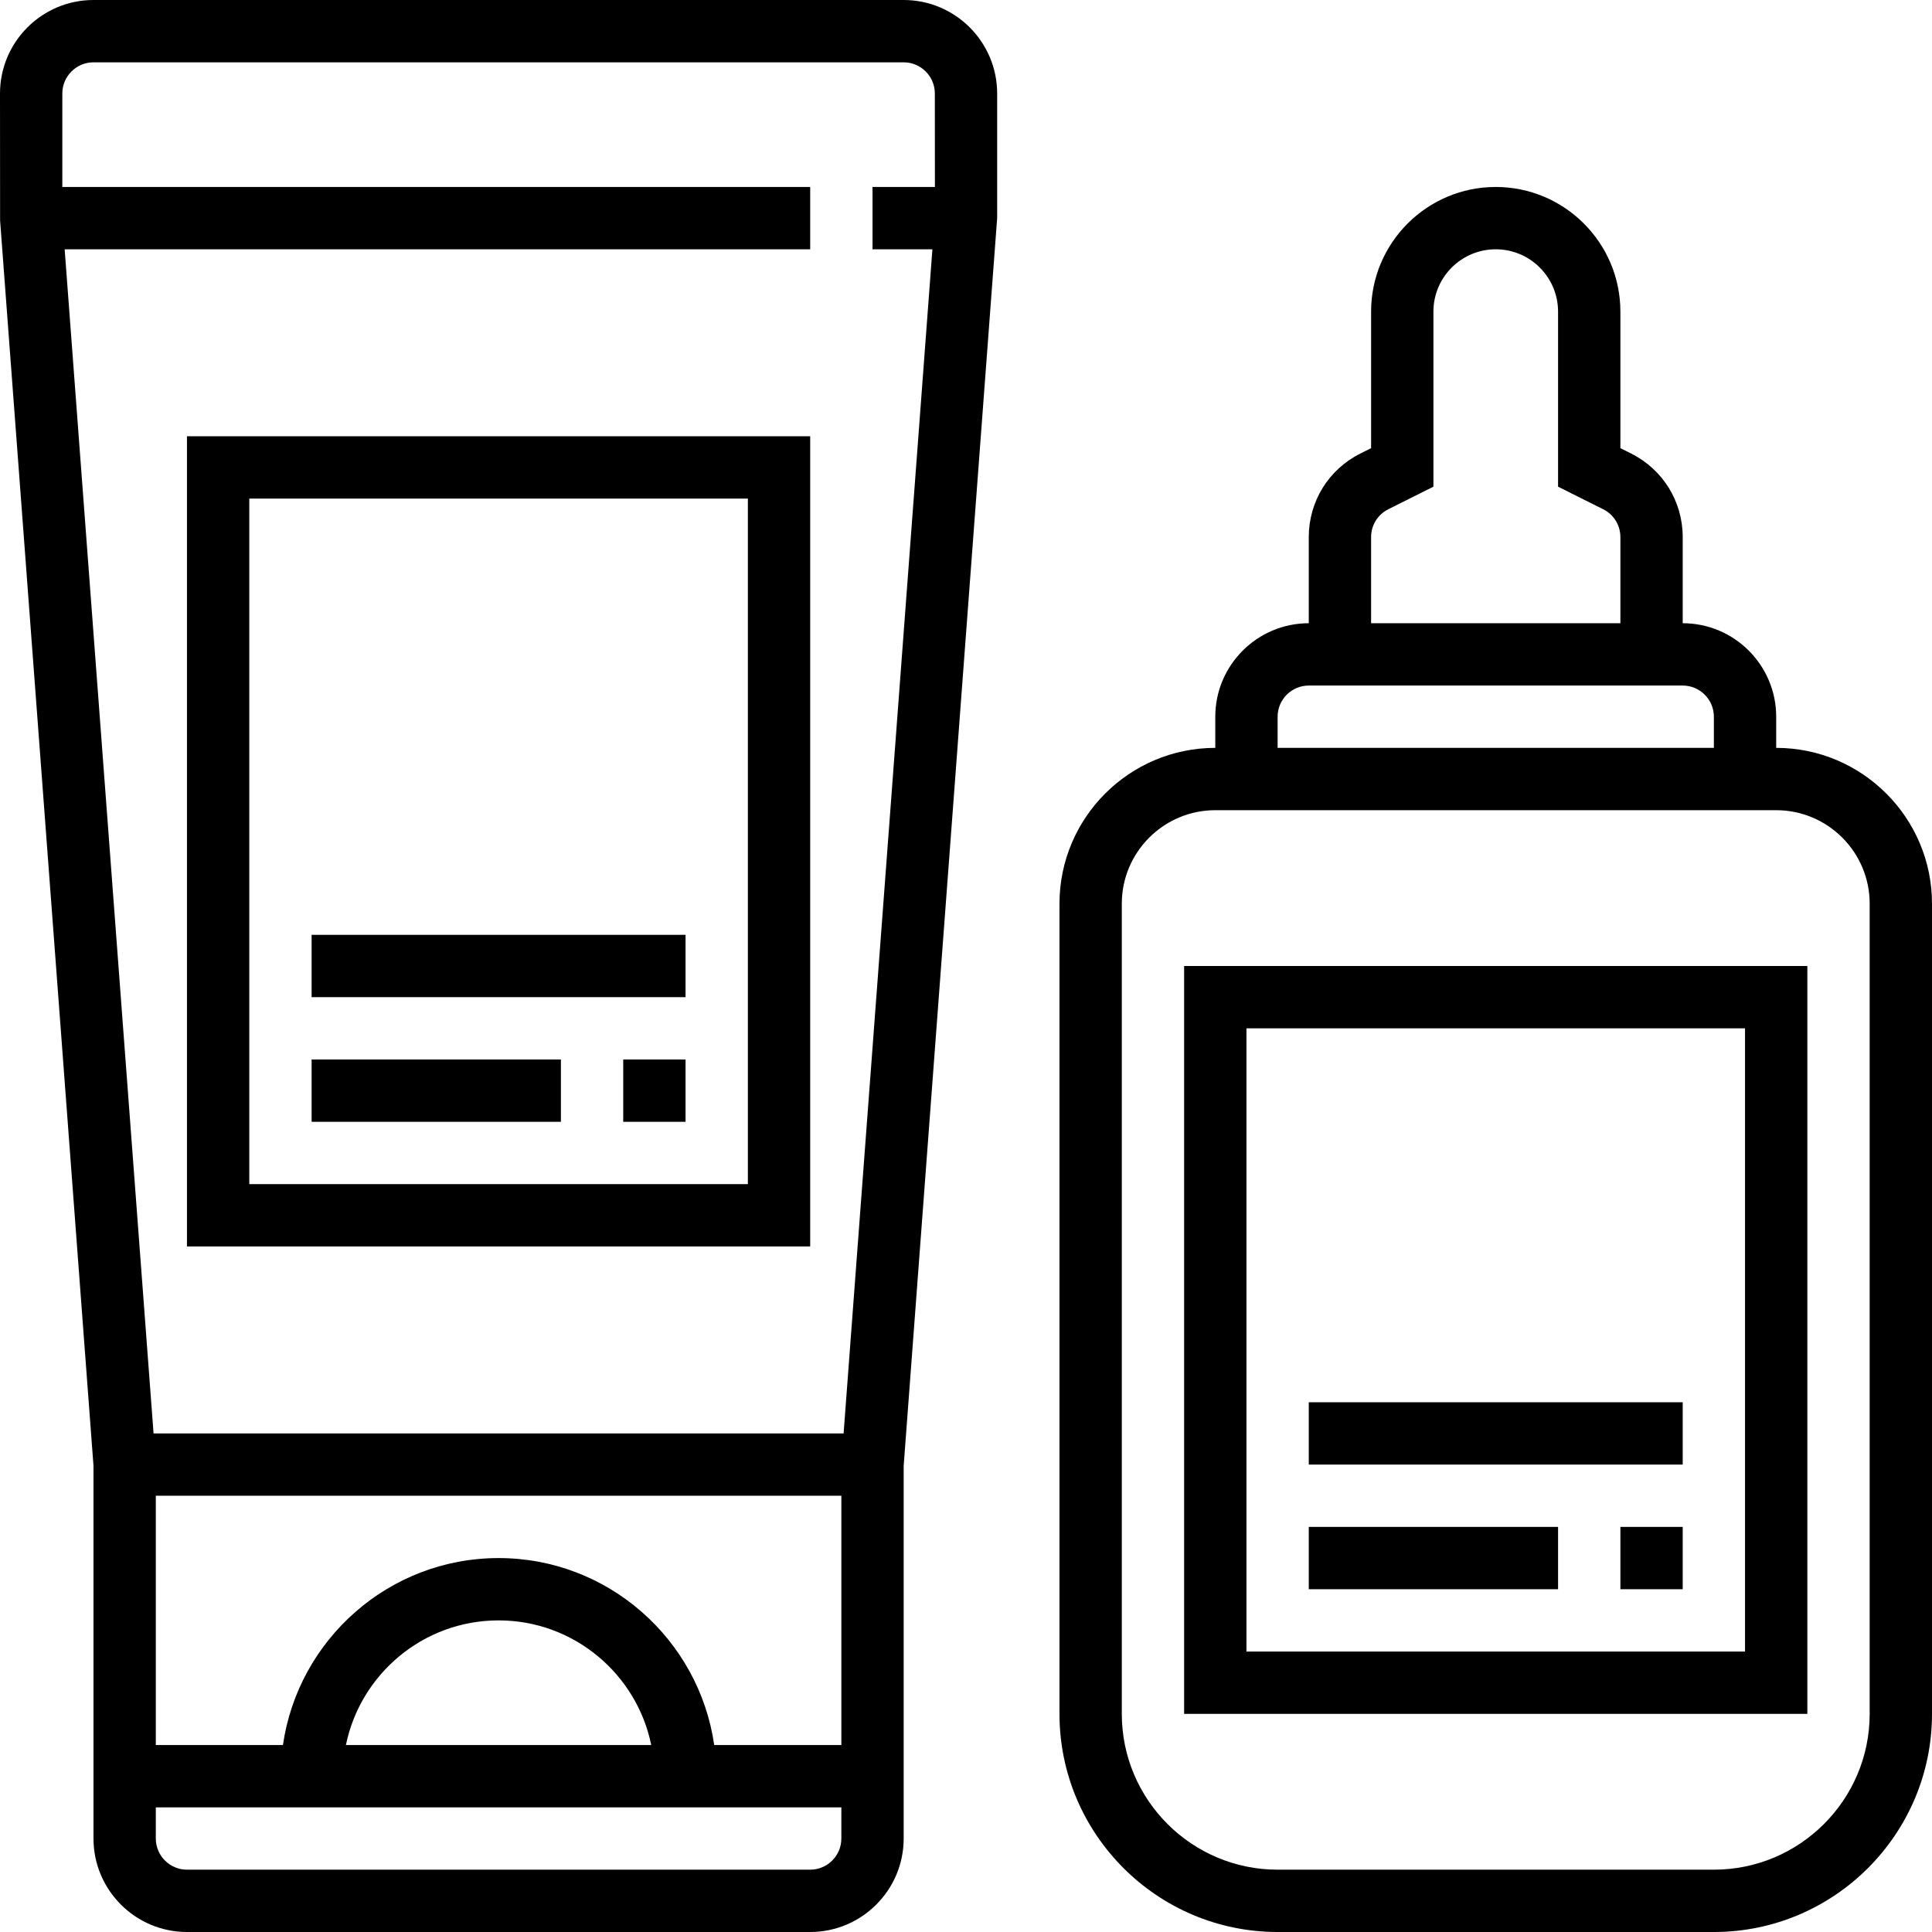<?xml version="1.0" encoding="iso-8859-1"?>
<!-- Generator: Adobe Illustrator 19.0.0, SVG Export Plug-In . SVG Version: 6.00 Build 0)  -->
<svg xmlns="http://www.w3.org/2000/svg" xmlns:xlink="http://www.w3.org/1999/xlink" version="1.1" id="Capa_1" x="0px" y="0px" viewBox="0 0 496 496" style="enable-background:new 0 0 496 496;" xml:space="preserve" width="512px" height="512px">
<g>
	<g>
		<g>
			<path d="M232,0H24C10.768,0,0,10.768,0,24l0.024,32.6L24,376.288V472c0,13.232,10.768,24,24,24h160c13.232,0,24-10.768,24-24     v-95.712L256,56V24C256,10.768,245.232,0,232,0z M216,472c0,4.416-3.592,8-8,8H48c-4.408,0-8-3.584-8-8v-8h176V472z M88.808,448     c3.72-18.232,19.872-32,39.192-32s35.472,13.768,39.192,32H88.808z M216,448h-32.64c-3.904-27.088-27.208-48-55.36-48     c-28.152,0-51.456,20.912-55.36,48H40v-64h176V448z M239.376,64l-22.8,304H39.424L16.6,64H208V48H16V24c0-4.408,3.592-8,8-8h208     c4.408,0,8,3.592,8,8l0.016,24H224v16H239.376z" fill="#000000"/>
			<path d="M48,320h160V112H48V320z M64,128h128v176H64V128z" fill="#000000"/>
			<rect x="80" y="240" width="96" height="16" fill="#000000"/>
			<rect x="80" y="272" width="64" height="16" fill="#000000"/>
			<rect x="160" y="272" width="16" height="16" fill="#000000"/>
			<path d="M456,192v-8c0-13.232-10.768-24-24-24v-22.112c0-9.144-5.08-17.368-13.264-21.464L416,115.056V80     c0-17.648-14.352-32-32-32s-32,14.352-32,32v35.056l-2.736,1.368C341.08,120.512,336,128.744,336,137.888V160     c-13.232,0-24,10.768-24,24v8c-22.056,0-40,17.944-40,40v208c0,30.872,25.12,56,56,56h112c30.88,0,56-25.128,56-56V232     C496,209.944,478.056,192,456,192z M352,137.888c0-3.048,1.696-5.792,4.424-7.152L368,124.944V80c0-8.824,7.176-16,16-16     c8.824,0,16,7.176,16,16v44.944l11.576,5.792c2.728,1.36,4.424,4.104,4.424,7.152V160h-64V137.888z M328,184c0-4.408,3.592-8,8-8     h96c4.408,0,8,3.592,8,8v8H328V184z M480,440c0,22.056-17.944,40-40,40H328c-22.056,0-40-17.944-40-40V232     c0-13.232,10.768-24,24-24h144c13.232,0,24,10.768,24,24V440z" fill="#000000"/>
			<path d="M304,440h160V248H304V440z M320,264h128v160H320V264z" fill="#000000"/>
			<rect x="416" y="392" width="16" height="16" fill="#000000"/>
			<rect x="336" y="392" width="64" height="16" fill="#000000"/>
			<rect x="336" y="360" width="96" height="16" fill="#000000"/>
		</g>
	</g>
</g>
<g>
</g>
<g>
</g>
<g>
</g>
<g>
</g>
<g>
</g>
<g>
</g>
<g>
</g>
<g>
</g>
<g>
</g>
<g>
</g>
<g>
</g>
<g>
</g>
<g>
</g>
<g>
</g>
<g>
</g>
</svg>
